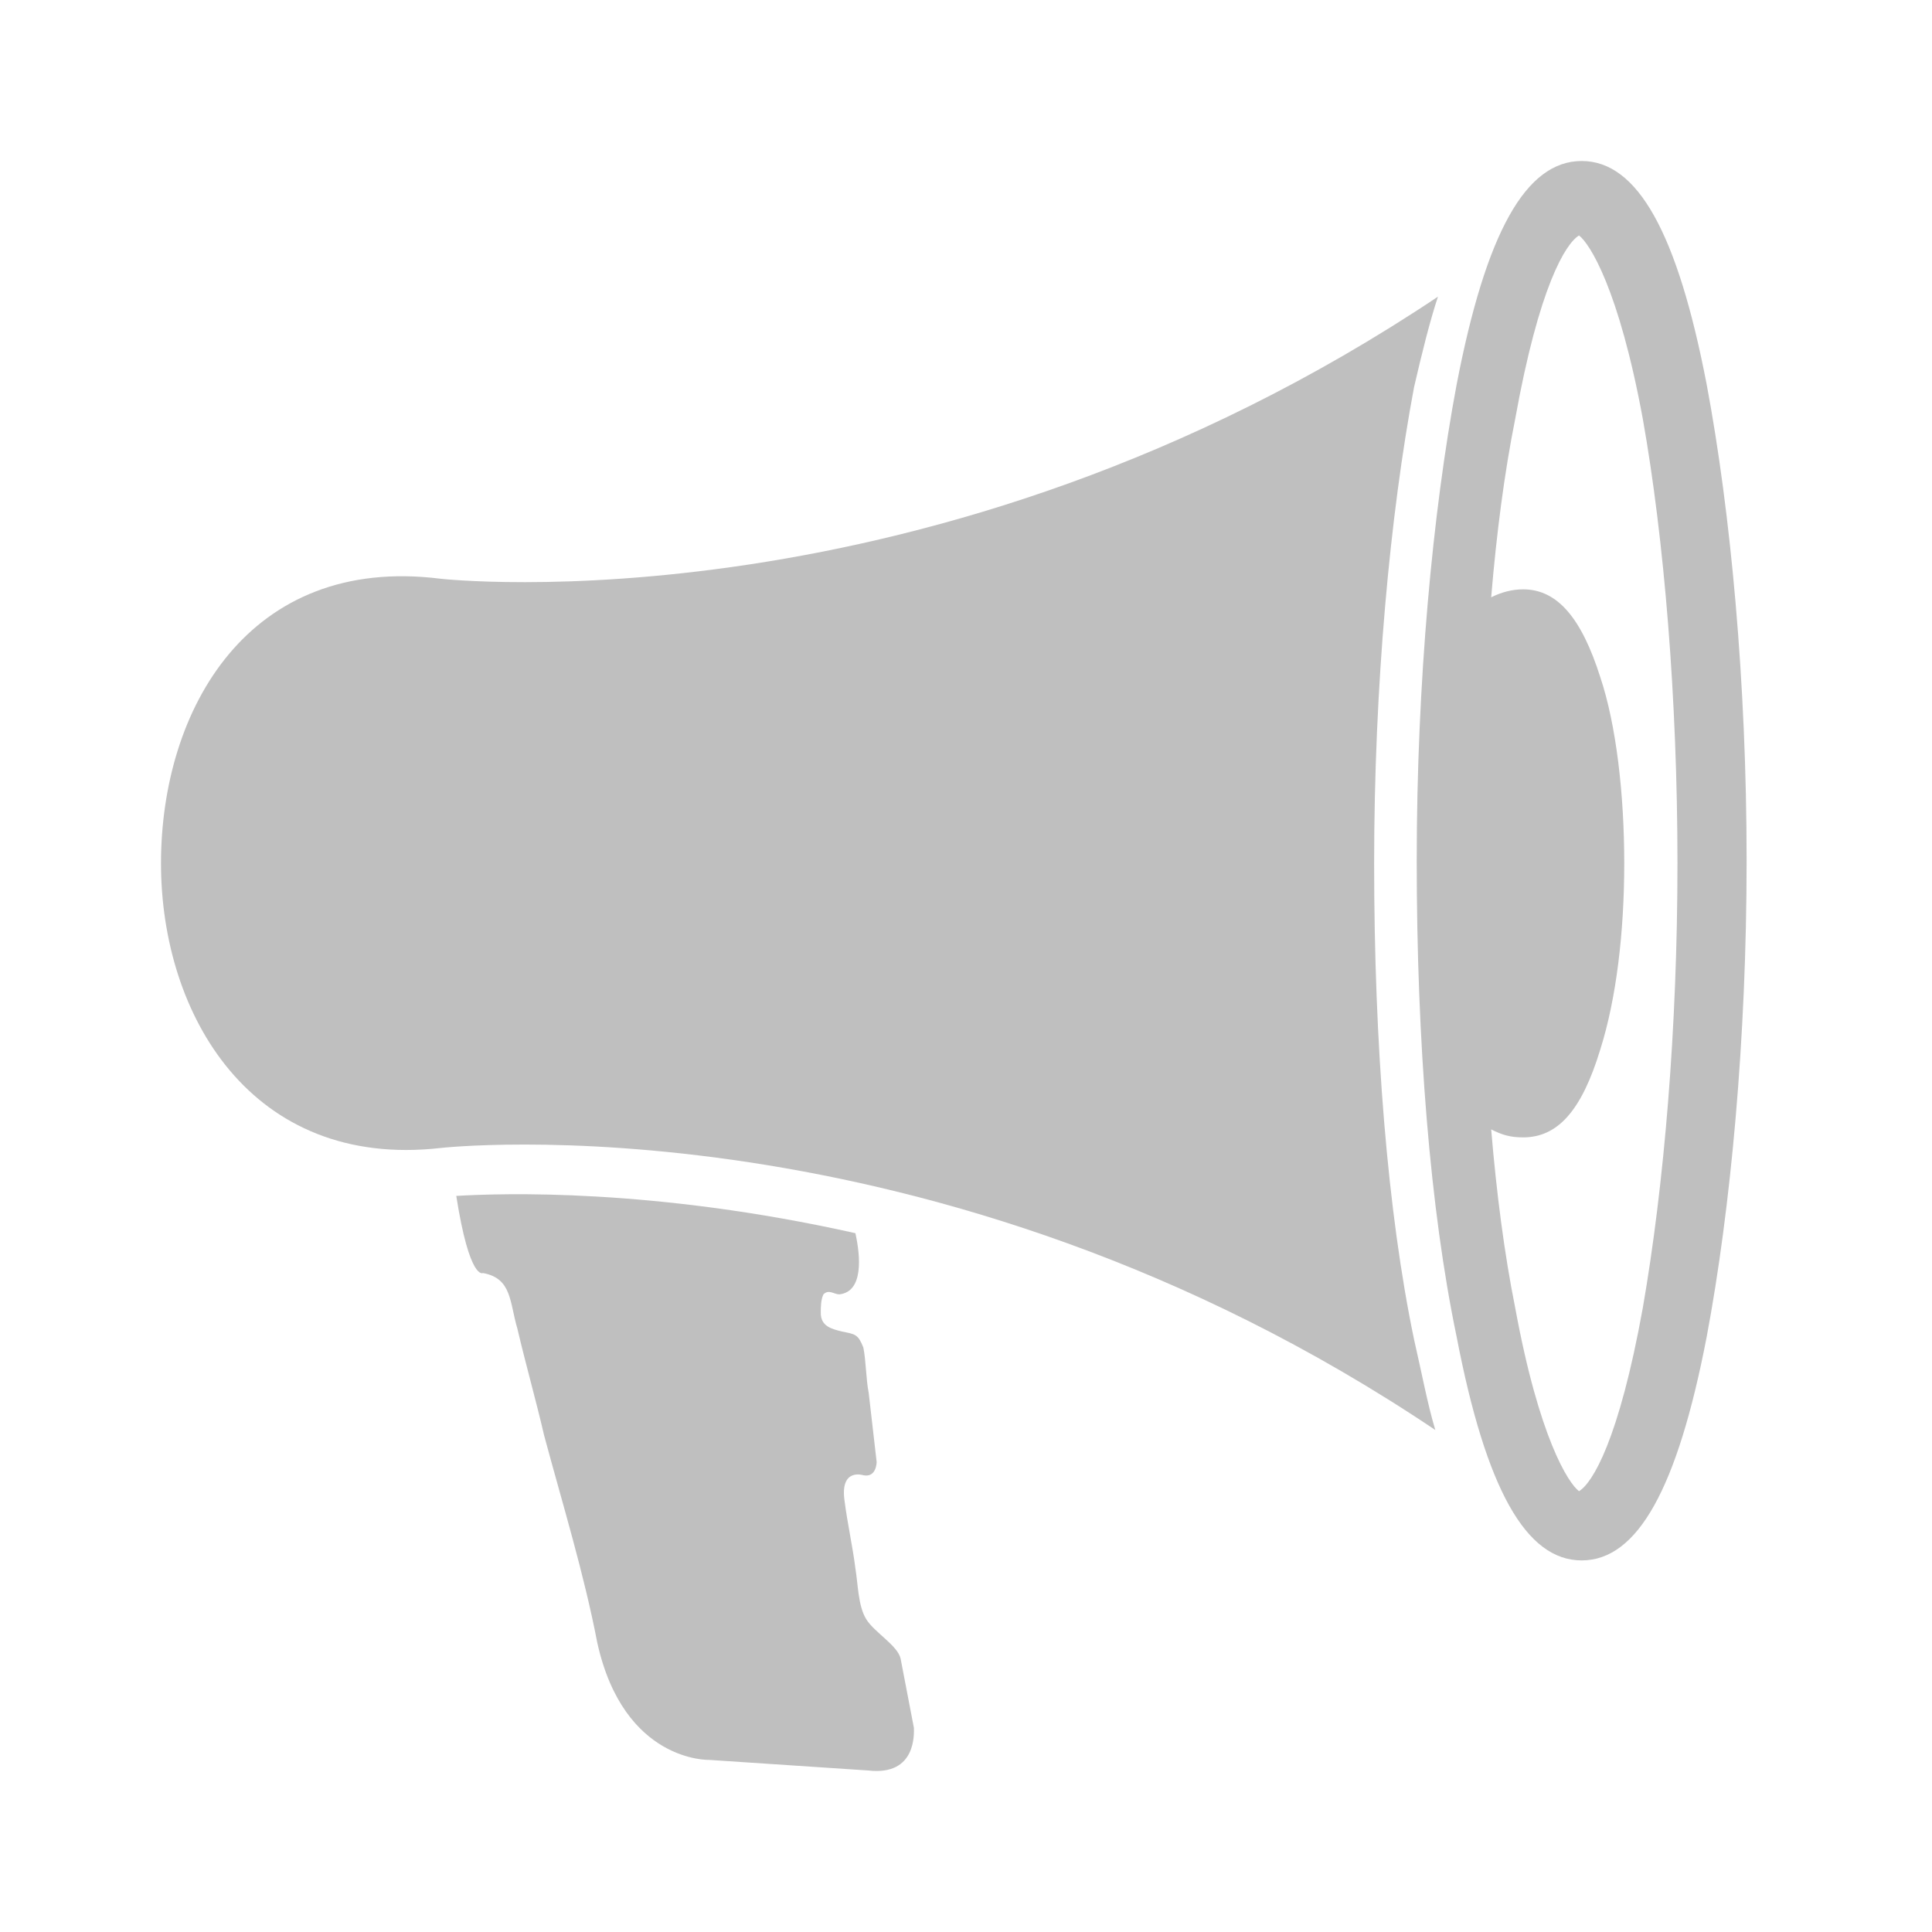 <svg width="24" height="24" viewBox="0 0 24 24" fill="none" xmlns="http://www.w3.org/2000/svg">
<path d="M10.791 21.994L8.808 21.862C8.808 21.862 7.75 21.895 7.42 20.408C7.255 19.549 6.99 18.689 6.759 17.83C6.66 17.401 6.528 16.938 6.428 16.508C6.329 16.178 6.362 15.88 5.999 15.814C5.999 15.814 5.834 15.913 5.668 14.856C6.23 14.823 8.114 14.757 10.626 15.319C10.692 15.616 10.725 16.046 10.427 16.079C10.361 16.079 10.295 16.012 10.229 16.079C10.196 16.145 10.196 16.244 10.196 16.31C10.196 16.475 10.328 16.508 10.46 16.541C10.626 16.574 10.659 16.574 10.725 16.74C10.758 16.905 10.758 17.136 10.791 17.301C10.824 17.599 10.857 17.863 10.89 18.161C10.89 18.161 10.89 18.359 10.725 18.326C10.725 18.326 10.427 18.227 10.493 18.656C10.527 18.921 10.593 19.218 10.626 19.483C10.659 19.681 10.659 19.945 10.758 20.11C10.857 20.276 11.154 20.441 11.188 20.606L11.353 21.465C11.353 21.532 11.386 22.06 10.791 21.994Z" fill="#BFBFBF"/>
<path d="M17.566 4.809C17.268 6.395 17.07 8.511 17.07 10.725C17.07 12.972 17.235 15.054 17.566 16.64C17.665 17.07 17.731 17.434 17.83 17.764C11.584 13.567 5.47 14.261 5.47 14.261C3.124 14.525 2 12.609 2 10.725C2 8.808 3.091 6.891 5.47 7.189C5.47 7.189 11.584 7.883 17.863 3.685C17.764 3.983 17.665 4.38 17.566 4.809Z" fill="#BFBFBF"/>
<path d="M21.201 4.776C20.838 2.892 20.342 2 19.648 2C18.954 2 18.458 2.892 18.095 4.776C17.797 6.362 17.599 8.477 17.599 10.692C17.599 12.939 17.764 15.021 18.095 16.607C18.458 18.491 18.954 19.384 19.648 19.384C20.342 19.384 20.838 18.491 21.201 16.607C21.499 15.021 21.697 12.906 21.697 10.692C21.697 8.477 21.499 6.362 21.201 4.776ZM20.408 16.244C20.11 17.896 19.78 18.425 19.615 18.524C19.483 18.425 19.119 17.863 18.822 16.244C18.689 15.583 18.59 14.823 18.524 14.03C18.656 14.096 18.756 14.129 18.921 14.129C19.35 14.129 19.648 13.798 19.879 13.038C20.078 12.41 20.177 11.584 20.177 10.725C20.177 9.866 20.078 9.006 19.879 8.411C19.648 7.684 19.35 7.321 18.921 7.321C18.789 7.321 18.656 7.354 18.524 7.42C18.59 6.627 18.689 5.867 18.822 5.206C19.119 3.553 19.45 3.025 19.615 2.925C19.747 3.025 20.11 3.586 20.408 5.206C20.672 6.693 20.838 8.676 20.838 10.725C20.838 12.774 20.672 14.724 20.408 16.244Z" fill="#BFBFBF"/>
</svg>
